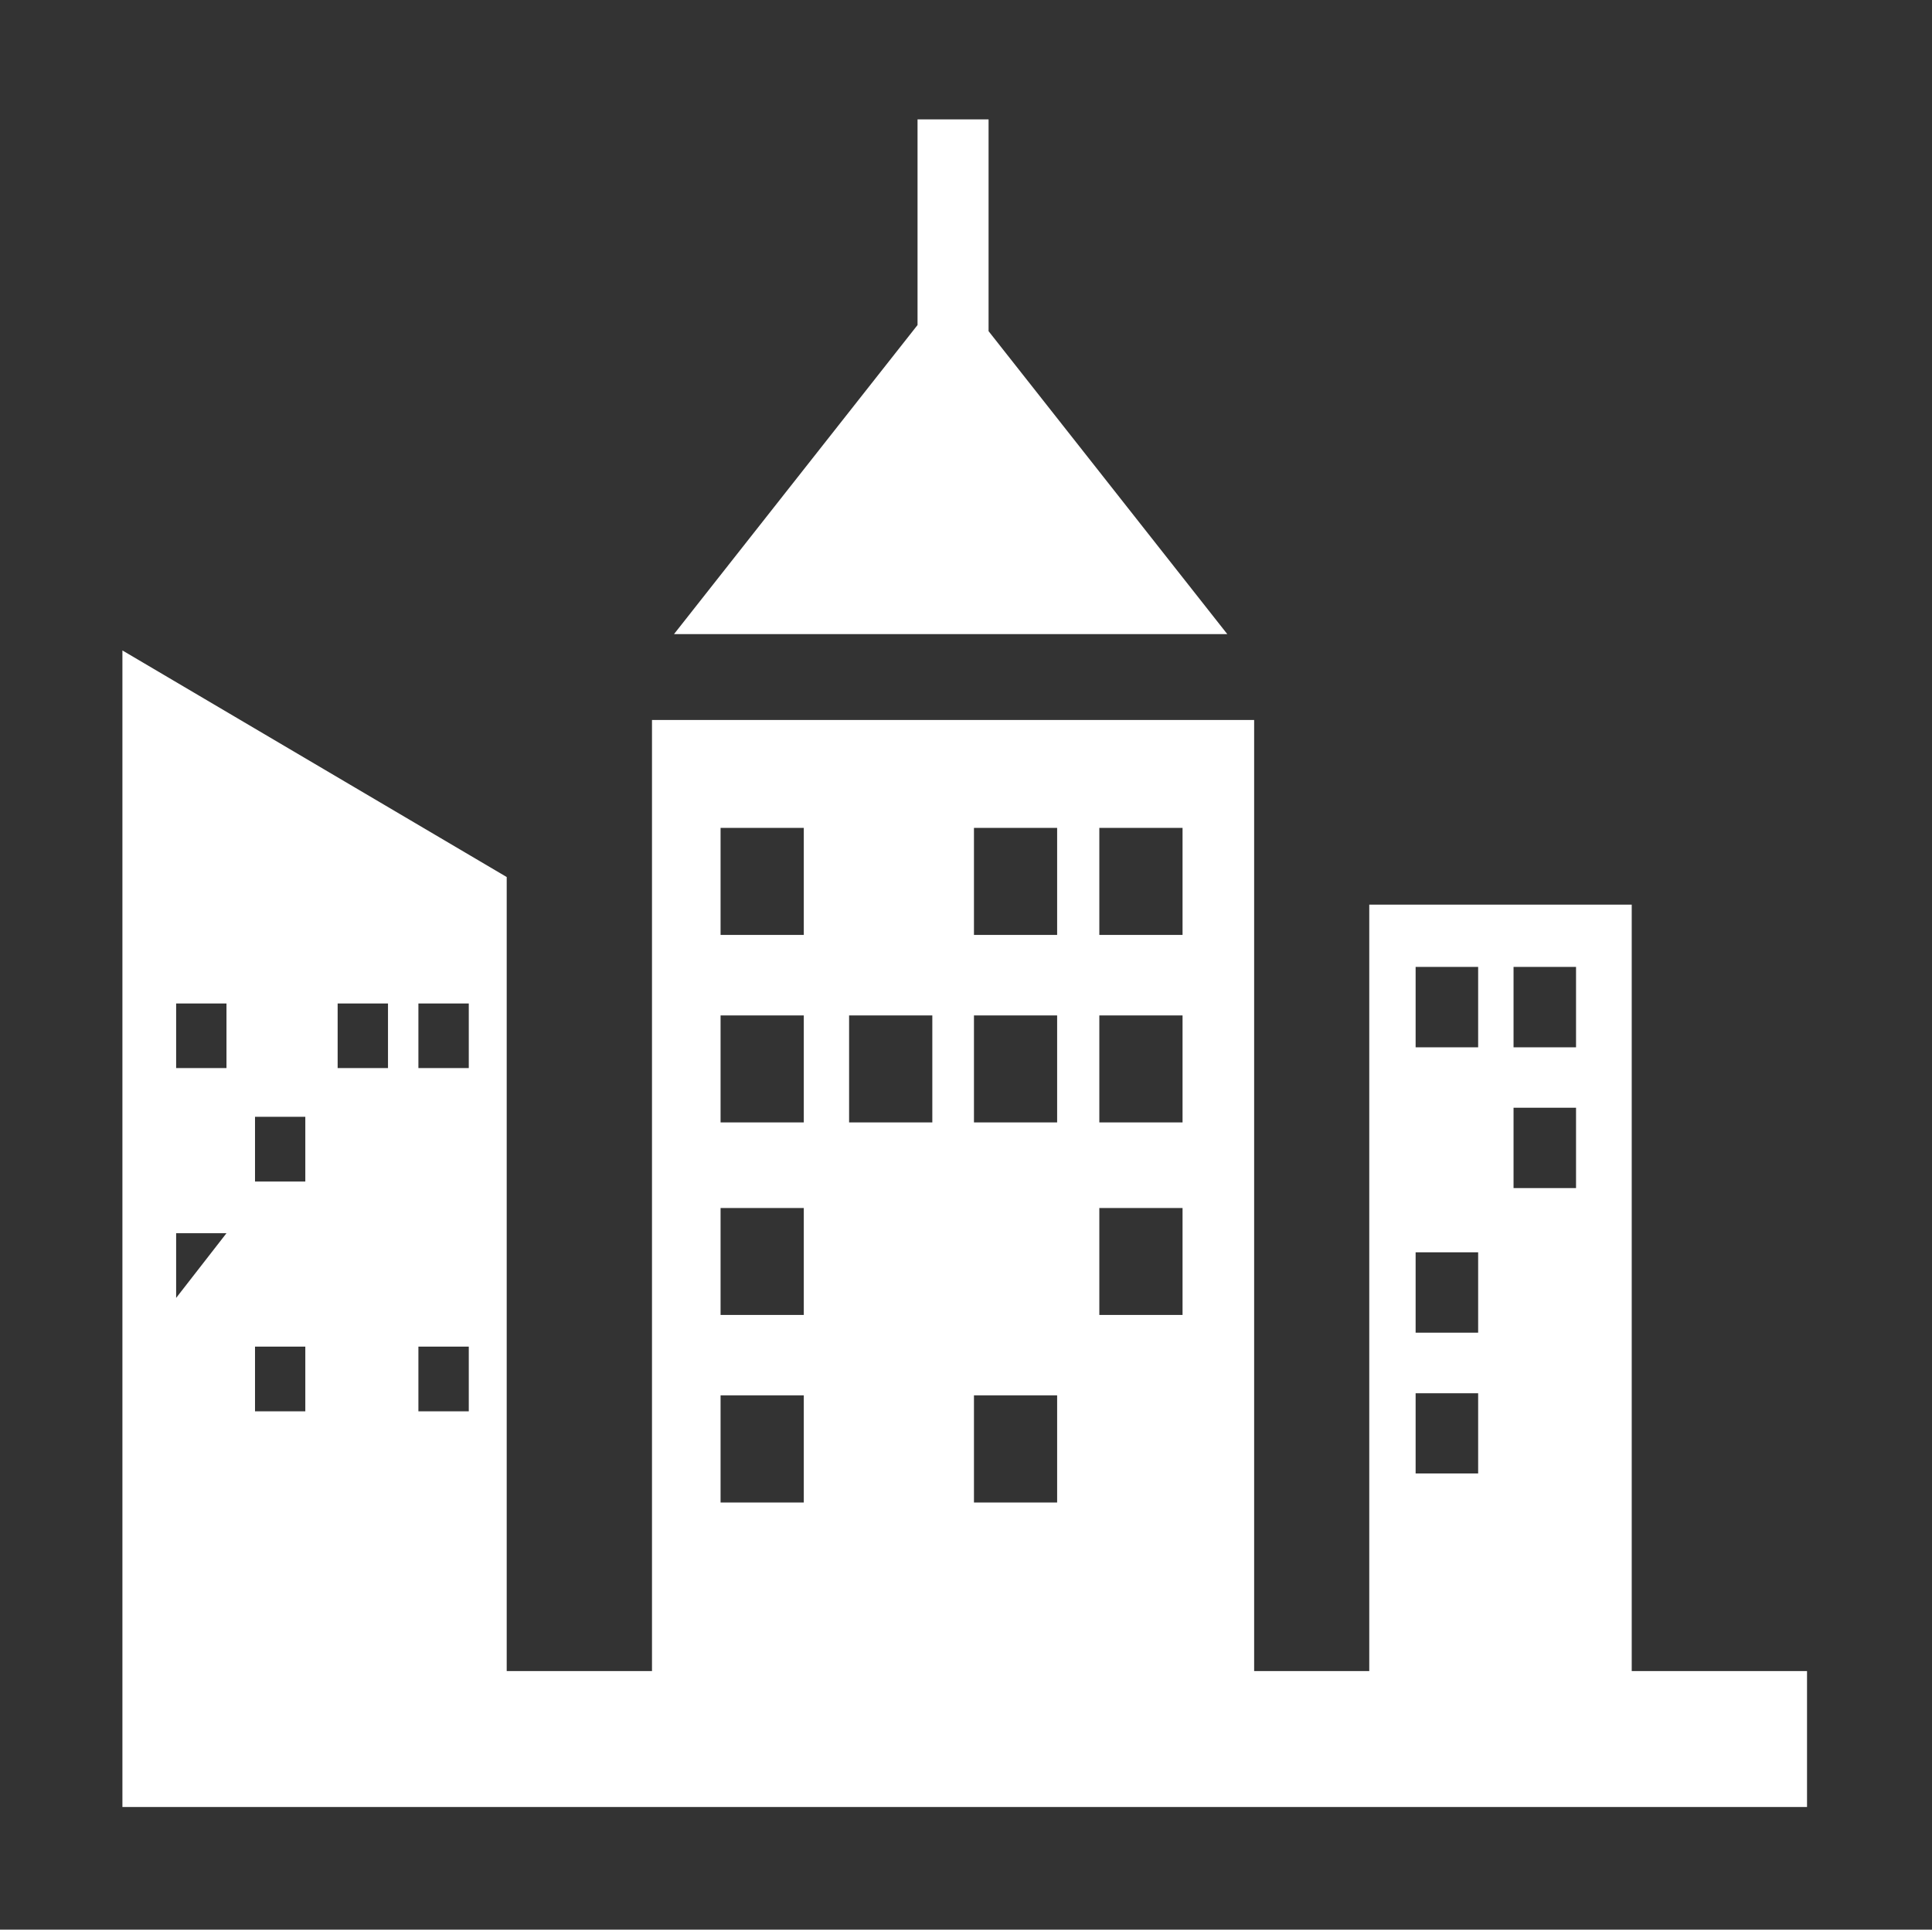 <?xml version="1.0" standalone="no"?><!DOCTYPE svg PUBLIC "-//W3C//DTD SVG 1.1//EN" "http://www.w3.org/Graphics/SVG/1.1/DTD/svg11.dtd"><svg t="1577755369542" class="icon" viewBox="0 0 1025 1024" version="1.1" xmlns="http://www.w3.org/2000/svg" p-id="2654" width="128.125" height="128" xmlns:xlink="http://www.w3.org/1999/xlink"><rect x="0" y="0" width="1025" height="1024" fill="#333333" stroke="none"/><defs><style type="text/css"></style></defs><path d="M486.784 63.372l37.69 0 0 112.364 53.269 67.606 73.388 93.168L504.379 336.511 357.577 336.511l73.389-93.168 55.822-70.861L486.788 63.372 486.784 63.372zM268.829 886.785l77.081 0 0-504.709 319.459 0 0 504.709 61.079 0L726.448 480.06l139.243 0 0 406.723 93.005 0 0 72.125c-342.01 0-546.955 0-893.751 0L64.944 345.165l203.885 120.241L268.829 886.785 268.829 886.785zM516.721 740.491l0 56.817 44.13 0 0-56.817L516.721 740.491 516.721 740.491zM120.156 654.417l-26.707 0 0 0 0 34.339M221.976 714.611l0 34.312 26.73 0 0-34.312L221.976 714.611 221.976 714.611zM221.976 532.5l0 34.289 26.73 0 0-34.289L221.976 532.5 221.976 532.5zM179.131 532.5l0 34.289 26.712 0 0-34.289L179.131 532.5 179.131 532.5zM135.295 714.611l0 34.312 26.683 0 0-34.312L135.295 714.611 135.295 714.611zM135.295 592.647l0 34.36 26.683 0 0-34.36L135.295 592.647 135.295 592.647zM93.45 532.5l0 34.289 26.707 0 0-34.289L93.45 532.5 93.45 532.5zM751.041 664.551l0 42.647 33.171 0 0-42.647L751.041 664.551 751.041 664.551zM751.041 739.326l0 42.601 33.171 0 0-42.601L751.041 739.326 751.041 739.326zM751.041 513.109l0 42.646 33.171 0L784.213 513.109 751.041 513.109 751.041 513.109zM802.994 587.836l0 42.647 33.151 0 0-42.647L802.994 587.836 802.994 587.836zM802.994 513.109l0 42.646 33.151 0L836.145 513.109 802.994 513.109 802.994 513.109zM382.29 740.491l0 56.817 44.154 0 0-56.817L382.29 740.491 382.29 740.491zM382.29 538.845l0 56.767 44.154 0 0-56.767L382.29 538.845 382.29 538.845zM583.235 538.845l0 56.767 44.154 0 0-56.767L583.235 538.845 583.235 538.845zM516.721 538.845l0 56.767 44.13 0 0-56.767L516.721 538.845 516.721 538.845zM450.477 538.845l0 56.767 44.156 0 0-56.767L450.477 538.845 450.477 538.845zM382.29 439.332l0 56.79 44.154 0 0-56.79L382.29 439.332 382.29 439.332zM583.235 439.332l0 56.79 44.154 0 0-56.79L583.235 439.332 583.235 439.332zM516.721 439.332l0 56.79 44.13 0 0-56.79L516.721 439.332 516.721 439.332zM382.29 641.052l0 56.744 44.154 0 0-56.744L382.29 641.052 382.29 641.052zM583.235 641.052l0 56.744 44.154 0 0-56.744L583.235 641.052z" p-id="2655" fill="#ffffff"></path></svg>